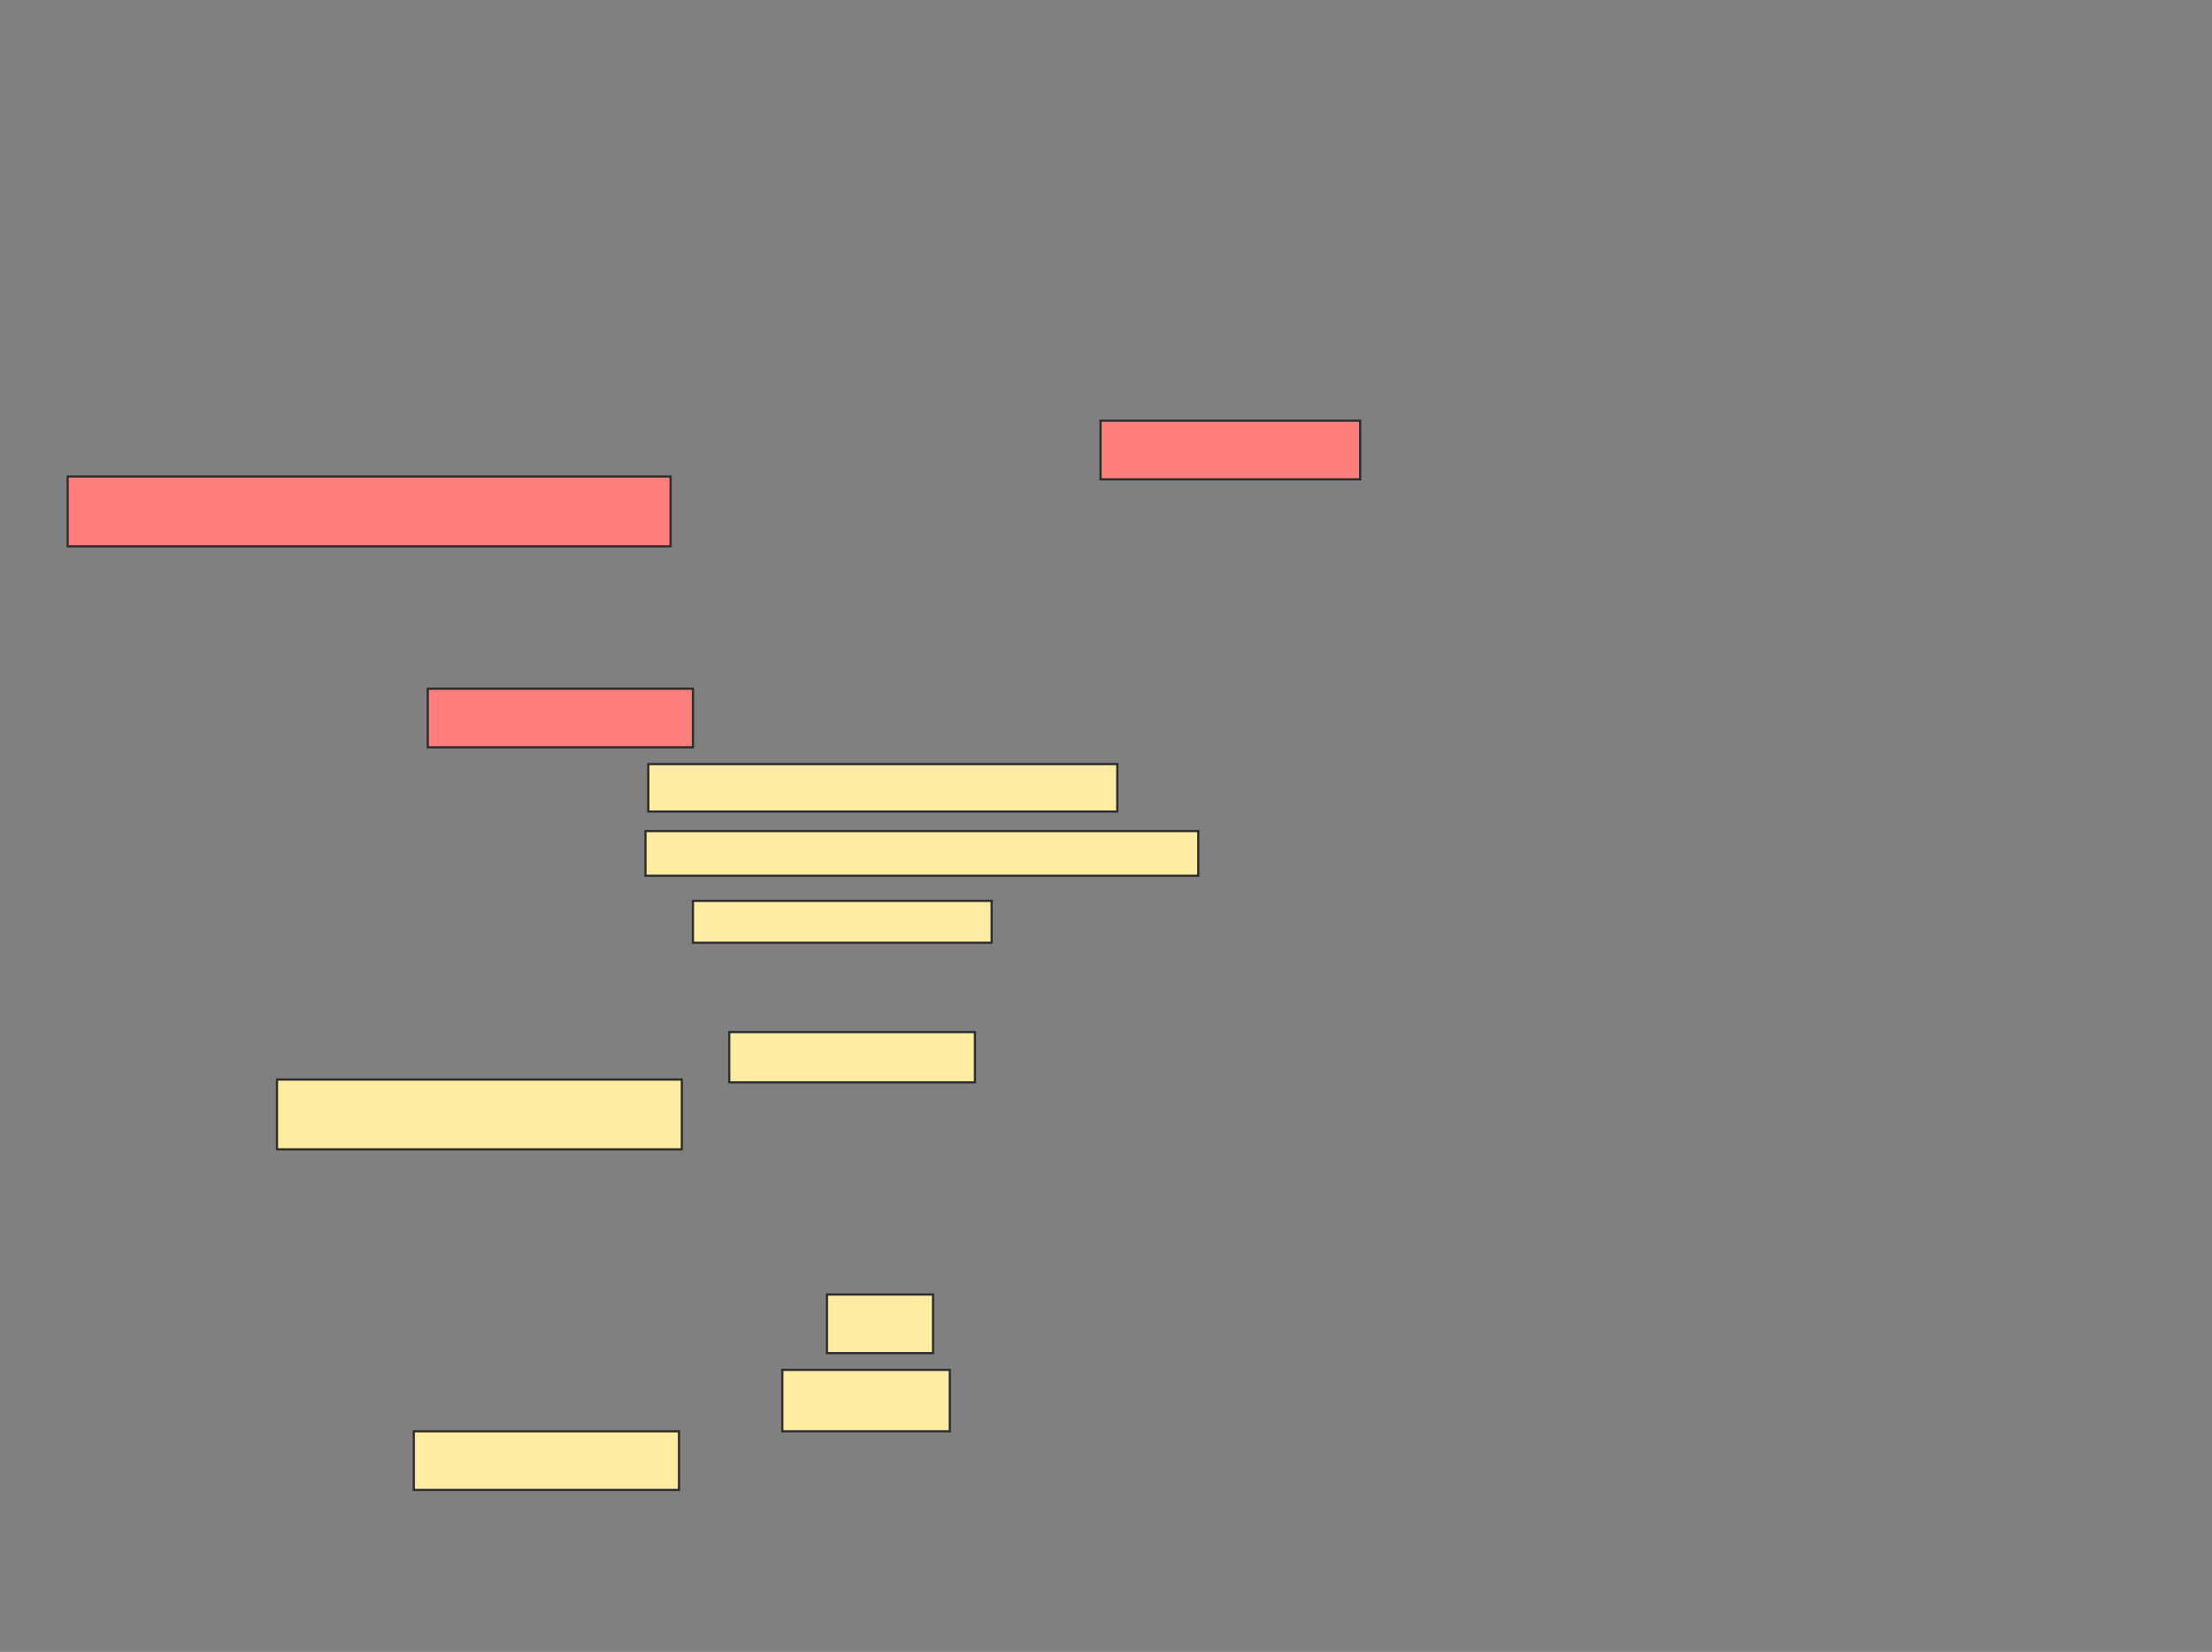 <svg xmlns="http://www.w3.org/2000/svg" width="1003" height="749">
 <rect width="100%" height="100%" fill="#808080" stroke="none"/>
 <!-- Created with Image Occlusion Enhanced -->
 <g>
  <title>Labels</title>
 </g>
 <g>
  <title>Masks</title>
  <g id="cd4394850d1443fd99637586189da39e-ao-1" class="qshape">
   <rect height="26.582" width="120.253" y="312.266" x="193.962" stroke="#2D2D2D" fill="#FF7E7E" class="qshape"/>
   <g class="qshape">
    <rect height="26.582" width="117.722" y="190.747" x="499.025" stroke="#2D2D2D" fill="#FF7E7E" class="qshape"/>
    <rect height="31.646" width="273.418" y="216.063" x="30.671" stroke="#2D2D2D" fill="#FF7E7E" class="qshape"/>
   </g>
  </g>
  <g id="cd4394850d1443fd99637586189da39e-ao-2">
   <rect height="21.519" width="212.658" y="346.443" x="293.962" stroke="#2D2D2D" fill="#FFEBA2"/>
   <rect height="20.253" width="250.633" y="376.823" x="292.696" stroke="#2D2D2D" fill="#FFEBA2"/>
   <rect height="18.987" width="135.443" y="408.468" x="314.215" stroke="#2D2D2D" fill="#FFEBA2"/>
   <rect height="22.785" width="111.392" y="467.962" x="330.671" stroke="#2D2D2D" fill="#FFEBA2"/>
   <rect height="31.646" width="183.544" y="489.481" x="125.608" stroke="#2D2D2D" fill="#FFEBA2"/>
  </g>
  <g id="cd4394850d1443fd99637586189da39e-ao-3">
   <rect height="26.582" width="48.101" y="586.949" x="374.975" stroke="#2D2D2D" fill="#FFEBA2"/>
   <rect height="27.848" width="75.949" y="621.127" x="354.722" stroke="#2D2D2D" fill="#FFEBA2"/>
   <rect height="26.582" width="120.253" y="648.975" x="187.633" stroke="#2D2D2D" fill="#FFEBA2"/>
  </g>
 </g>
</svg>